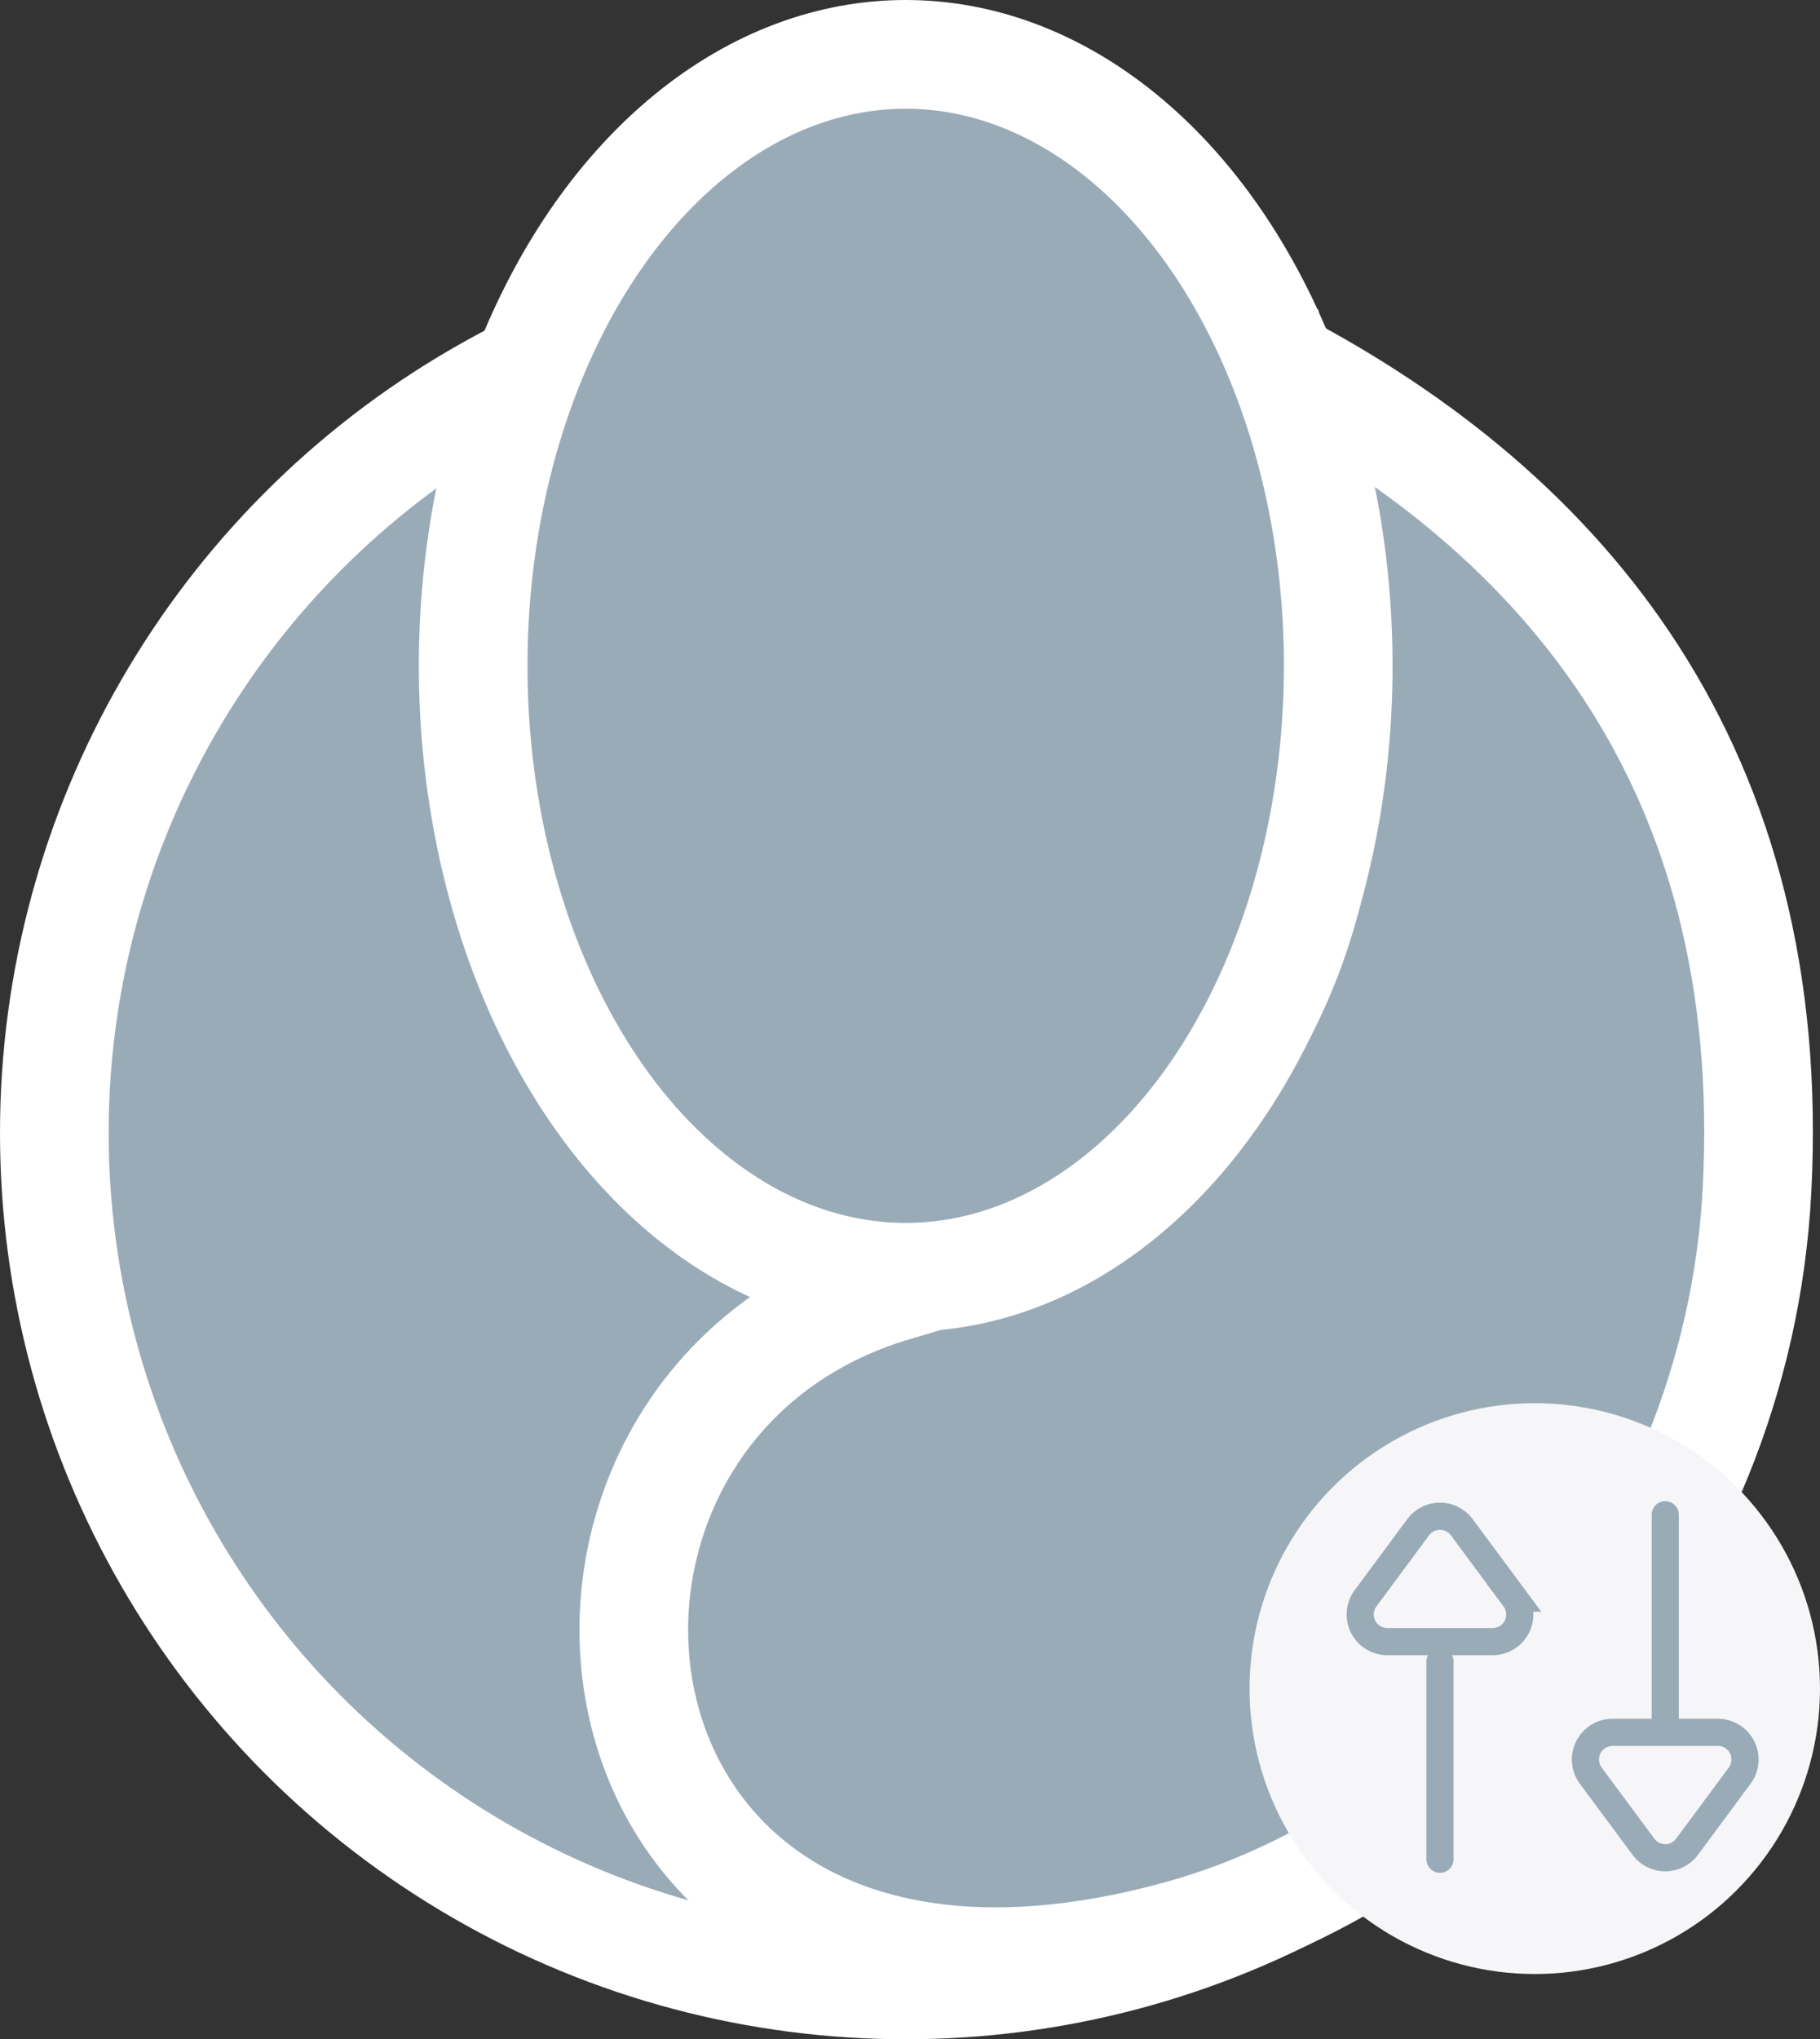 <svg height="75.022" viewBox="0 0 67 75.022" width="67" xmlns="http://www.w3.org/2000/svg"><rect x="0" y="0" width="67" height="75.022" fill="#333333" stroke="none"/><g fill="#9aabb8" stroke="#fff" stroke-miterlimit="10" stroke-width="4"><ellipse cx="33.341" cy="41.682" rx="31.341" ry="31.341"/><path d="m46.991 13.373c1.516 5.561 7.583 27.8-13.918 33.933-15.682 4.472-12.59 30.271 10.447 23.841 10.282-2.869 20.437-13.412 21.162-27.377.803-15.483-7.075-24.836-17.691-30.397z"/><ellipse cx="33.342" cy="24.495" rx="15.923" ry="22.495"/></g><circle cx="56.5" cy="62.123" fill="#f6f6f8" r="10.5"/><g fill="none" stroke="#9aabb8" stroke-linecap="round"><path d="m0 8.581v-7.843" transform="matrix(-1 0 0 -1 61.303 64.307)"/><path d="m3.12 1.082a1 1 0 0 1 1.606 0l1.935 2.609a1 1 0 0 1 -.8 1.6h-3.874a1 1 0 0 1 -.8-1.6z" stroke-linejoin="round" transform="matrix(-1 0 0 -1 65.226 69.022)"/><path d="m53.01 68.4v-7.277"/><path d="m52.207 56.186a1 1 0 0 1 1.606 0l1.935 2.609a1 1 0 0 1 -.8 1.6h-3.874a1 1 0 0 1 -.8-1.6z"/></g></svg>